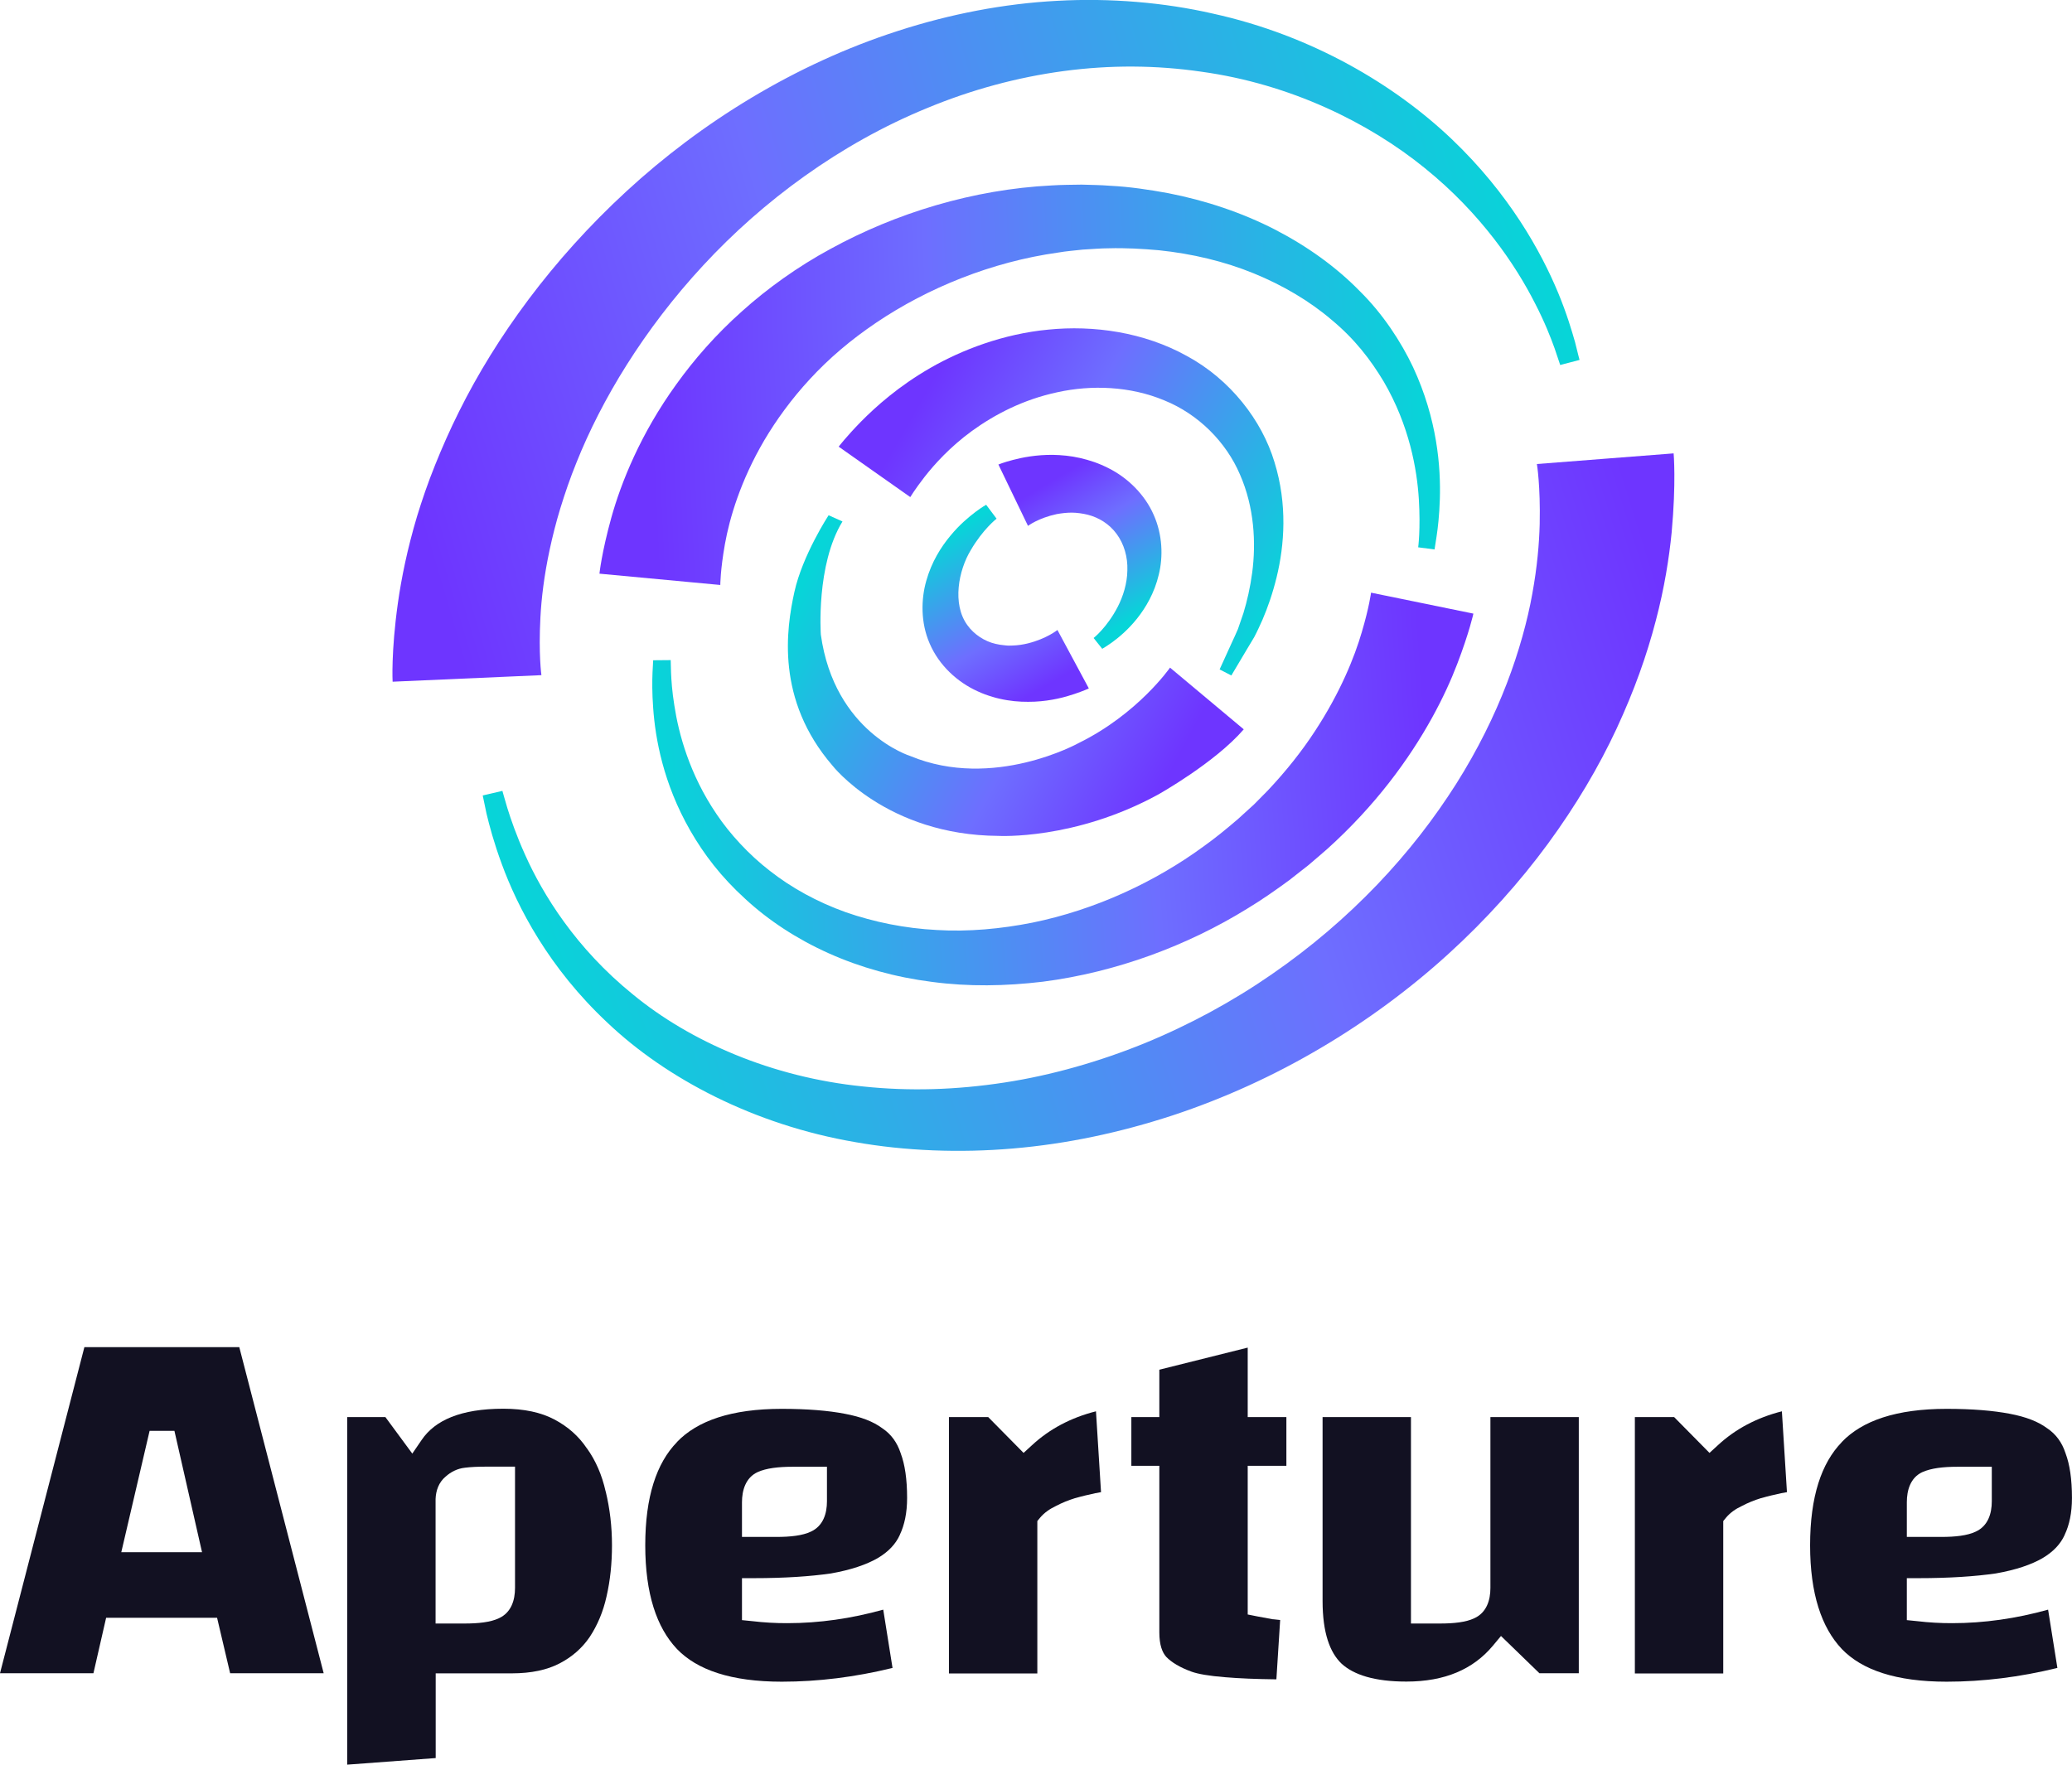 <svg fill="none" xmlns="http://www.w3.org/2000/svg" viewBox="103 38 158.39 134.93">
  <g clip-path="url(#color_dark_vertical_logo_clip0)">
    <path d="M141.405 98.469C141.405 98.469 141.531 98.932 141.784 99.783C142.049 100.634 142.466 101.86 143.149 103.374C144.489 106.365 147.004 110.495 151.402 114.049C155.737 117.615 161.98 120.369 168.982 121.069C172.521 121.445 176.11 121.332 179.776 120.769C183.39 120.218 187.081 119.155 190.493 117.766C193.944 116.351 197.23 114.562 200.212 112.497C203.258 110.395 205.9 108.117 208.288 105.627C210.677 103.124 212.623 100.596 214.317 97.93C215.96 95.328 217.237 92.725 218.184 90.259C219.12 87.832 219.777 85.404 220.131 83.414C220.51 81.349 220.662 79.547 220.699 78.07C220.763 75.117 220.485 73.478 220.485 73.478L230.937 72.664C230.937 72.664 231.139 74.892 230.785 78.721C230.596 80.623 230.242 82.926 229.572 85.466C228.889 88.082 227.941 90.772 226.576 93.713C225.224 96.617 223.467 99.595 221.319 102.523C219.208 105.402 216.592 108.33 213.71 110.945C210.829 113.573 207.467 116.064 203.979 118.116C200.427 120.218 196.61 121.97 192.629 123.284C188.61 124.598 184.553 125.462 180.433 125.812C176.351 126.163 172.192 126 168.376 125.324C160.628 123.998 153.93 120.456 149.456 116.214C144.931 111.984 142.567 107.354 141.367 104.088C140.76 102.448 140.406 101.109 140.191 100.208C140.002 99.307 139.901 98.819 139.901 98.819L141.405 98.469Z" fill="url(#color_dark_vertical_logo_paint0)"></path>
    <path d="M211.41 79.847C211.41 79.847 211.6 78.471 211.461 76.181C211.322 73.891 210.74 70.549 208.781 67.183C207.758 65.481 206.557 63.917 204.775 62.44C203.119 61.026 201.072 59.812 198.835 58.899C196.598 57.985 194.133 57.397 191.593 57.134C190.329 57.022 189.04 56.947 187.751 56.984C187.119 56.984 186.499 57.047 185.766 57.084C185.122 57.159 184.54 57.197 183.896 57.309C178.777 58.023 173.911 60.025 170.006 62.653C168.022 63.992 166.366 65.406 164.913 66.983C163.51 68.497 162.334 70.124 161.424 71.663C159.604 74.767 158.77 77.62 158.416 79.597C158.062 81.587 158.062 82.726 158.062 82.726L148.824 81.862C148.824 81.862 148.988 80.26 149.734 77.57C150.479 74.904 151.958 71.175 154.701 67.383C156.066 65.481 157.709 63.592 159.718 61.802C161.664 60.05 164.003 58.373 166.48 57.034C171.472 54.293 177.387 52.479 183.39 52.178C184.123 52.129 184.945 52.129 185.69 52.116C186.348 52.141 187.119 52.141 187.877 52.204C189.368 52.279 190.847 52.504 192.288 52.767C195.182 53.33 197.963 54.268 200.452 55.545C202.942 56.834 205.141 58.411 206.949 60.263C208.705 61.99 210.108 64.142 211.018 66.069C212.876 70.061 213.142 73.716 213.066 76.168C213.028 77.395 212.914 78.383 212.813 79.034C212.712 79.672 212.661 80.01 212.661 80.01L211.41 79.847Z" fill="url(#color_dark_vertical_logo_paint1)"></path>
    <path d="M222.267 65.907C222.267 65.907 222.115 65.469 221.837 64.63C221.546 63.817 221.079 62.615 220.333 61.176C218.88 58.31 216.238 54.343 211.916 50.852C207.631 47.373 201.64 44.42 194.828 43.481C191.378 42.981 187.902 42.956 184.326 43.431C180.774 43.907 177.261 44.858 173.911 46.247C167.2 48.987 161.285 53.392 156.761 58.285C152.211 63.191 148.975 68.585 147.067 73.365C146.574 74.579 146.195 75.693 145.828 76.882C145.5 77.958 145.234 79.022 145.019 80.023C144.59 82.025 144.387 83.764 144.312 85.191C144.16 88.044 144.387 89.621 144.387 89.621L133.013 90.122C133.013 90.122 132.886 87.882 133.417 84.102C133.682 82.225 134.137 79.96 134.883 77.47C135.262 76.231 135.705 74.929 136.261 73.553C136.766 72.289 137.398 70.85 138.093 69.461C140.899 63.817 145.184 57.873 150.896 52.617C156.584 47.373 163.762 42.893 171.674 40.353C175.617 39.076 179.75 38.275 183.82 38.062C187.864 37.837 191.997 38.188 195.713 39.039C203.296 40.703 209.628 44.495 213.976 48.637C218.361 52.817 220.801 57.234 222.115 60.4C222.772 61.99 223.151 63.279 223.404 64.167C223.619 65.056 223.745 65.519 223.745 65.519L222.267 65.907Z" fill="url(#color_dark_vertical_logo_paint2)"></path>
    <path d="M196.231 89.183C196.231 89.183 196.572 88.445 197.154 87.156C197.305 86.83 197.47 86.48 197.634 86.092C197.76 85.717 197.899 85.304 198.051 84.878C198.329 83.965 198.569 82.926 198.721 81.787C199.024 79.51 198.885 76.781 197.786 74.279C196.724 71.788 194.601 69.661 191.997 68.61C189.394 67.521 186.436 67.421 183.858 67.984C181.204 68.547 179.03 69.698 177.298 70.95C175.605 72.189 174.429 73.503 173.684 74.454C172.938 75.417 172.584 76.006 172.584 76.006L167.112 72.151C167.112 72.151 167.68 71.4 168.818 70.237C169.968 69.073 171.7 67.521 174.139 66.119C176.515 64.755 179.687 63.529 183.125 63.203C186.588 62.853 190.443 63.391 193.729 65.218C197.04 67.008 199.467 70.136 200.427 73.34C201.426 76.569 201.185 79.685 200.591 82.125C200.288 83.364 199.909 84.453 199.505 85.391C199.264 85.917 199.138 86.217 198.873 86.718C198.658 87.081 198.456 87.419 198.266 87.731C197.546 88.945 197.128 89.646 197.128 89.646L196.231 89.183Z" fill="url(#color_dark_vertical_logo_paint3)"></path>
    <path d="M154.271 88.47C154.271 88.47 154.283 88.795 154.296 89.408C154.321 89.997 154.372 90.847 154.549 91.936C154.877 94.089 155.699 97.192 157.784 100.258C158.783 101.747 160.236 103.337 161.841 104.576C163.497 105.877 165.469 106.966 167.643 107.742C169.816 108.505 172.18 108.981 174.606 109.106C176.995 109.256 179.535 109.018 181.924 108.543C186.765 107.554 191.315 105.414 194.993 102.724C195.928 102.06 196.787 101.347 197.621 100.634L198.86 99.507L199.922 98.431C201.337 96.929 202.538 95.403 203.511 93.913C205.457 90.948 206.544 88.245 207.1 86.33C207.669 84.415 207.808 83.314 207.808 83.314L215.631 84.916C215.631 84.916 215.315 86.367 214.393 88.77C213.483 91.16 211.84 94.439 209.186 97.843C207.859 99.545 206.291 101.259 204.472 102.899C203.991 103.312 203.511 103.737 203.018 104.15C202.538 104.526 202.058 104.901 201.565 105.289C200.528 106.052 199.454 106.803 198.316 107.491C193.792 110.282 188.357 112.334 182.708 113.06C179.864 113.398 177.046 113.448 174.24 113.073C171.459 112.722 168.767 111.972 166.341 110.883C163.914 109.794 161.74 108.367 159.971 106.728C158.126 105.051 156.811 103.324 155.762 101.497C153.689 97.88 153.095 94.452 152.931 92.136C152.843 90.973 152.855 90.034 152.881 89.408C152.919 88.795 152.931 88.482 152.931 88.482L154.271 88.47Z" fill="url(#color_dark_vertical_logo_paint4)"></path>
    <path d="M179.182 77.657C179.182 77.657 178.145 78.458 177.21 80.06C176.275 81.599 175.769 84.177 176.945 85.792C177.45 86.505 178.272 87.043 179.118 87.231C179.321 87.281 179.573 87.318 179.738 87.331C180.117 87.381 180.142 87.356 180.395 87.356C180.812 87.344 181.204 87.281 181.57 87.193C183.024 86.83 183.833 86.167 183.833 86.167L186.234 90.635C186.234 90.635 185.842 90.822 185.134 91.06C184.427 91.298 183.39 91.586 182.088 91.648C181.444 91.673 180.736 91.661 179.99 91.536C179.662 91.486 179.106 91.361 178.891 91.285C178.461 91.16 178.12 91.035 177.716 90.847C176.199 90.159 174.783 88.883 174.063 87.193C173.368 85.604 173.406 83.802 173.81 82.4C174.215 80.961 174.935 79.822 175.643 78.972C176.351 78.108 177.058 77.532 177.564 77.144C178.082 76.756 178.385 76.594 178.385 76.594L179.182 77.657Z" fill="url(#color_dark_vertical_logo_paint5)"></path>
    <path d="M186.6 86.781C186.6 86.781 187.624 85.98 188.446 84.39C188.85 83.602 189.166 82.613 189.179 81.612C189.217 80.599 188.926 79.585 188.357 78.822C187.801 78.058 186.992 77.57 186.158 77.357C185.766 77.257 185.286 77.195 184.92 77.195C184.515 77.195 184.136 77.245 183.782 77.307C182.367 77.608 181.583 78.208 181.583 78.208L179.321 73.516C179.321 73.516 179.712 73.353 180.433 73.165C181.153 72.977 182.202 72.765 183.491 72.777C184.136 72.79 184.831 72.852 185.551 73.015C186.31 73.19 186.992 73.415 187.751 73.803C189.204 74.529 190.518 75.818 191.188 77.357C191.871 78.884 191.921 80.561 191.58 81.938C191.251 83.339 190.582 84.465 189.912 85.304C189.242 86.142 188.547 86.718 188.054 87.081C187.548 87.444 187.258 87.606 187.258 87.606L186.6 86.781Z" fill="url(#color_dark_vertical_logo_paint6)"></path>
    <path d="M166.341 77.395C166.341 77.395 164.344 80.448 163.725 83.264C163.105 86.08 162.296 91.498 166.631 96.529C166.631 96.529 170.777 101.86 179.321 101.91C179.321 101.91 185.147 102.248 191.542 98.744C191.542 98.744 195.877 96.316 198.076 93.763L192.44 89.046C192.44 89.046 189.988 92.587 185.45 94.815C185.45 94.815 178.929 98.444 172.584 95.803C172.584 95.803 166.783 94.001 165.747 86.518C165.747 86.518 165.368 81.187 167.402 77.87L166.341 77.395Z" fill="url(#color_dark_vertical_logo_paint7)"></path>
  </g>
  <path d="M256.634 146.094C257.874 146.328 258.808 146.696 259.473 147.19L259.482 147.199L259.5 147.208C260.156 147.648 260.623 148.277 260.893 149.104L260.902 149.113V149.131C261.216 149.966 261.387 151.089 261.387 152.527C261.387 153.668 261.189 154.593 260.83 155.348V155.357C260.515 156.049 259.967 156.642 259.132 157.136C258.278 157.63 257.101 158.034 255.556 158.304C253.984 158.529 252.025 158.663 249.662 158.663H248.764V161.871L249.572 161.952C250.013 162.006 250.444 162.042 250.893 162.068C251.342 162.095 251.791 162.104 252.232 162.104C254.657 162.104 257.11 161.754 259.563 161.071L260.273 165.527C257.407 166.228 254.586 166.579 251.809 166.579C247.937 166.579 245.332 165.68 243.795 164.081C242.241 162.437 241.37 159.849 241.37 156.148C241.37 152.437 242.232 149.868 243.795 148.259V148.25C245.359 146.624 247.955 145.717 251.809 145.717C253.768 145.717 255.367 145.852 256.634 146.094ZM255.259 152.788V150.146H252.618C251.549 150.146 250.623 150.254 249.968 150.55H249.959C249.024 150.982 248.764 151.961 248.764 152.859V155.51H251.405C252.456 155.51 253.391 155.411 254.029 155.106C254.972 154.674 255.259 153.722 255.259 152.788Z" fill="#121122"></path>
  <path d="M239.213 145.906L239.6 152.087C239.456 152.114 239.312 152.141 239.159 152.168C238.665 152.275 238.153 152.392 237.632 152.545H237.623H237.614C237.093 152.707 236.608 152.904 236.15 153.147C235.664 153.372 235.251 153.668 234.937 154.045L234.73 154.297V165.95H227.974V146.346H230.975L233.679 149.086L234.317 148.502C235.655 147.262 237.291 146.391 239.213 145.906Z" fill="#121122"></path>
  <path d="M223.688 146.346V165.932H220.678L217.74 163.084L217.12 163.829C215.62 165.626 213.455 166.57 210.508 166.57C208.064 166.57 206.483 166.049 205.557 165.204C204.659 164.35 204.102 162.841 204.102 160.406V146.346H210.858V162.131H213.077C214.129 162.131 215.063 162.033 215.701 161.727C216.644 161.296 216.932 160.343 216.932 159.409V146.346H223.688Z" fill="#121122"></path>
  <path d="M214.697 166.705C214.697 166.717 214.685 166.717 214.697 166.705C214.685 166.717 214.685 166.705 214.697 166.705Z" fill="#121122"></path>
  <path d="M200.365 161.808C200.526 161.826 200.688 161.844 200.859 161.862L200.571 166.399C199.017 166.381 197.714 166.327 196.663 166.237C195.405 166.139 194.57 165.986 194.093 165.815C193.177 165.483 192.557 165.096 192.162 164.692C191.847 164.351 191.623 163.767 191.623 162.805V150.074H189.484V146.346H191.623V142.725L198.379 141.036V146.346H201.335V150.074H198.379V161.44L199.098 161.584C199.466 161.655 199.861 161.727 200.311 161.808H200.338H200.365V161.808Z" fill="#121122"></path>
  <path d="M186.726 152.168C186.232 152.275 185.72 152.392 185.19 152.545H185.181C184.66 152.707 184.174 152.904 183.716 153.147C183.24 153.372 182.818 153.668 182.503 154.045L182.297 154.297V165.95H175.54V146.346H178.541L181.245 149.086L181.883 148.502C183.222 147.262 184.857 146.391 186.78 145.906L187.166 152.087C187.022 152.114 186.879 152.141 186.726 152.168Z" fill="#121122"></path>
  <path d="M167.58 146.094C168.829 146.328 169.764 146.696 170.428 147.19L170.437 147.199L170.455 147.208C171.111 147.648 171.578 148.277 171.848 149.104L171.857 149.113V149.131C172.171 149.966 172.342 151.089 172.342 152.527C172.342 153.668 172.144 154.593 171.785 155.348V155.357C171.471 156.049 170.923 156.642 170.087 157.136C169.224 157.63 168.048 158.034 166.511 158.304C164.939 158.529 162.989 158.663 160.617 158.663H159.719V161.871L160.528 161.952C160.968 162.006 161.399 162.042 161.848 162.068C162.297 162.095 162.747 162.104 163.187 162.104C165.622 162.104 168.065 161.754 170.518 161.071L171.228 165.527C168.362 166.228 165.541 166.579 162.765 166.579C158.892 166.579 156.287 165.68 154.751 164.081C153.196 162.437 152.325 159.849 152.325 156.148C152.325 152.437 153.187 149.868 154.751 148.259V148.25C156.314 146.624 158.91 145.717 162.765 145.717C164.723 145.717 166.323 145.852 167.58 146.094ZM166.215 152.788V150.146H163.573C162.504 150.146 161.579 150.254 160.923 150.55L160.905 150.559C159.997 150.982 159.719 151.952 159.719 152.859V155.51H162.36C163.412 155.51 164.346 155.411 164.984 155.106C165.927 154.674 166.215 153.722 166.215 152.788Z" fill="#121122"></path>
  <path d="M149.306 152.051C149.62 153.354 149.782 154.719 149.782 156.148C149.782 157.531 149.647 158.834 149.369 160.047C149.108 161.233 148.668 162.266 148.075 163.165C147.5 164.009 146.736 164.683 145.766 165.186C144.832 165.671 143.628 165.941 142.118 165.941H136.306V172.418L129.54 172.922V146.346H132.46L134.518 149.14L135.236 148.089C136.252 146.597 138.21 145.708 141.481 145.708C143.08 145.708 144.365 145.995 145.371 146.525C146.422 147.082 147.24 147.81 147.86 148.736L147.868 148.745L147.877 148.753C148.533 149.67 149.01 150.757 149.297 152.033L149.306 152.051ZM142.37 159.409V150.137H140.151C139.504 150.137 138.974 150.164 138.543 150.218C137.968 150.281 137.474 150.532 137.06 150.901C136.539 151.341 136.323 151.961 136.297 152.608V152.626V162.131H138.516C139.567 162.131 140.501 162.032 141.139 161.727C142.083 161.296 142.37 160.343 142.37 159.409Z" fill="#121122"></path>
  <path d="M121.292 141L127.743 165.932H120.592L119.594 161.691H111.113L110.143 165.932H103L109.451 141H121.292V141ZM118.444 156.678L116.333 147.397H114.437L112.272 156.678H118.444Z" fill="#121122"></path>
  <defs>
    <linearGradient id="color_dark_vertical_logo_paint0" x1="140" y1="99.46" x2="226.634" y2="72.388" gradientUnits="userSpaceOnUse">
      <stop stop-color="#07D5D8"></stop>
      <stop offset="0.637" stop-color="#6E6EFF"></stop>
      <stop offset="1" stop-color="#6E35FF"></stop>
    </linearGradient>
    <linearGradient id="color_dark_vertical_logo_paint1" x1="212.8" y1="79.905" x2="153.301" y2="82.711" gradientUnits="userSpaceOnUse">
      <stop stop-color="#07D5D8"></stop>
      <stop offset="0.637" stop-color="#6E6EFF"></stop>
      <stop offset="1" stop-color="#6E35FF"></stop>
    </linearGradient>
    <linearGradient id="color_dark_vertical_logo_paint2" x1="223.3" y1="65.238" x2="138.77" y2="90.256" gradientUnits="userSpaceOnUse">
      <stop stop-color="#07D5D8"></stop>
      <stop offset="0.637" stop-color="#6E6EFF"></stop>
      <stop offset="1" stop-color="#6E35FF"></stop>
    </linearGradient>
    <linearGradient id="color_dark_vertical_logo_paint3" x1="197.4" y1="89.682" x2="170.247" y2="74.061" gradientUnits="userSpaceOnUse">
      <stop stop-color="#07D5D8"></stop>
      <stop offset="0.637" stop-color="#6E6EFF"></stop>
      <stop offset="1" stop-color="#6E35FF"></stop>
    </linearGradient>
    <linearGradient id="color_dark_vertical_logo_paint4" x1="152.6" y1="88.984" x2="211.393" y2="84.7" gradientUnits="userSpaceOnUse">
      <stop stop-color="#07D5D8"></stop>
      <stop offset="0.637" stop-color="#6E6EFF"></stop>
      <stop offset="1" stop-color="#6E35FF"></stop>
    </linearGradient>
    <linearGradient id="color_dark_vertical_logo_paint5" x1="178.5" y1="77.111" x2="185.409" y2="89.037" gradientUnits="userSpaceOnUse">
      <stop stop-color="#07D5D8"></stop>
      <stop offset="0.637" stop-color="#6E6EFF"></stop>
      <stop offset="1" stop-color="#6E35FF"></stop>
    </linearGradient>
    <linearGradient id="color_dark_vertical_logo_paint6" x1="186.9" y1="86.889" x2="180.672" y2="76.37" gradientUnits="userSpaceOnUse">
      <stop stop-color="#07D5D8"></stop>
      <stop offset="0.637" stop-color="#6E6EFF"></stop>
      <stop offset="1" stop-color="#6E35FF"></stop>
    </linearGradient>
    <linearGradient id="color_dark_vertical_logo_paint7" x1="167.3" y1="77.111" x2="195.188" y2="91.987" gradientUnits="userSpaceOnUse">
      <stop stop-color="#07D5D8"></stop>
      <stop offset="0.637" stop-color="#6E6EFF"></stop>
      <stop offset="1" stop-color="#6E35FF"></stop>
    </linearGradient>
    <clipPath id="color_dark_vertical_logo_clip0">
      <rect width="98" height="88" fill="white" transform="translate(133 38)"></rect>
    </clipPath>
  </defs>
</svg>

